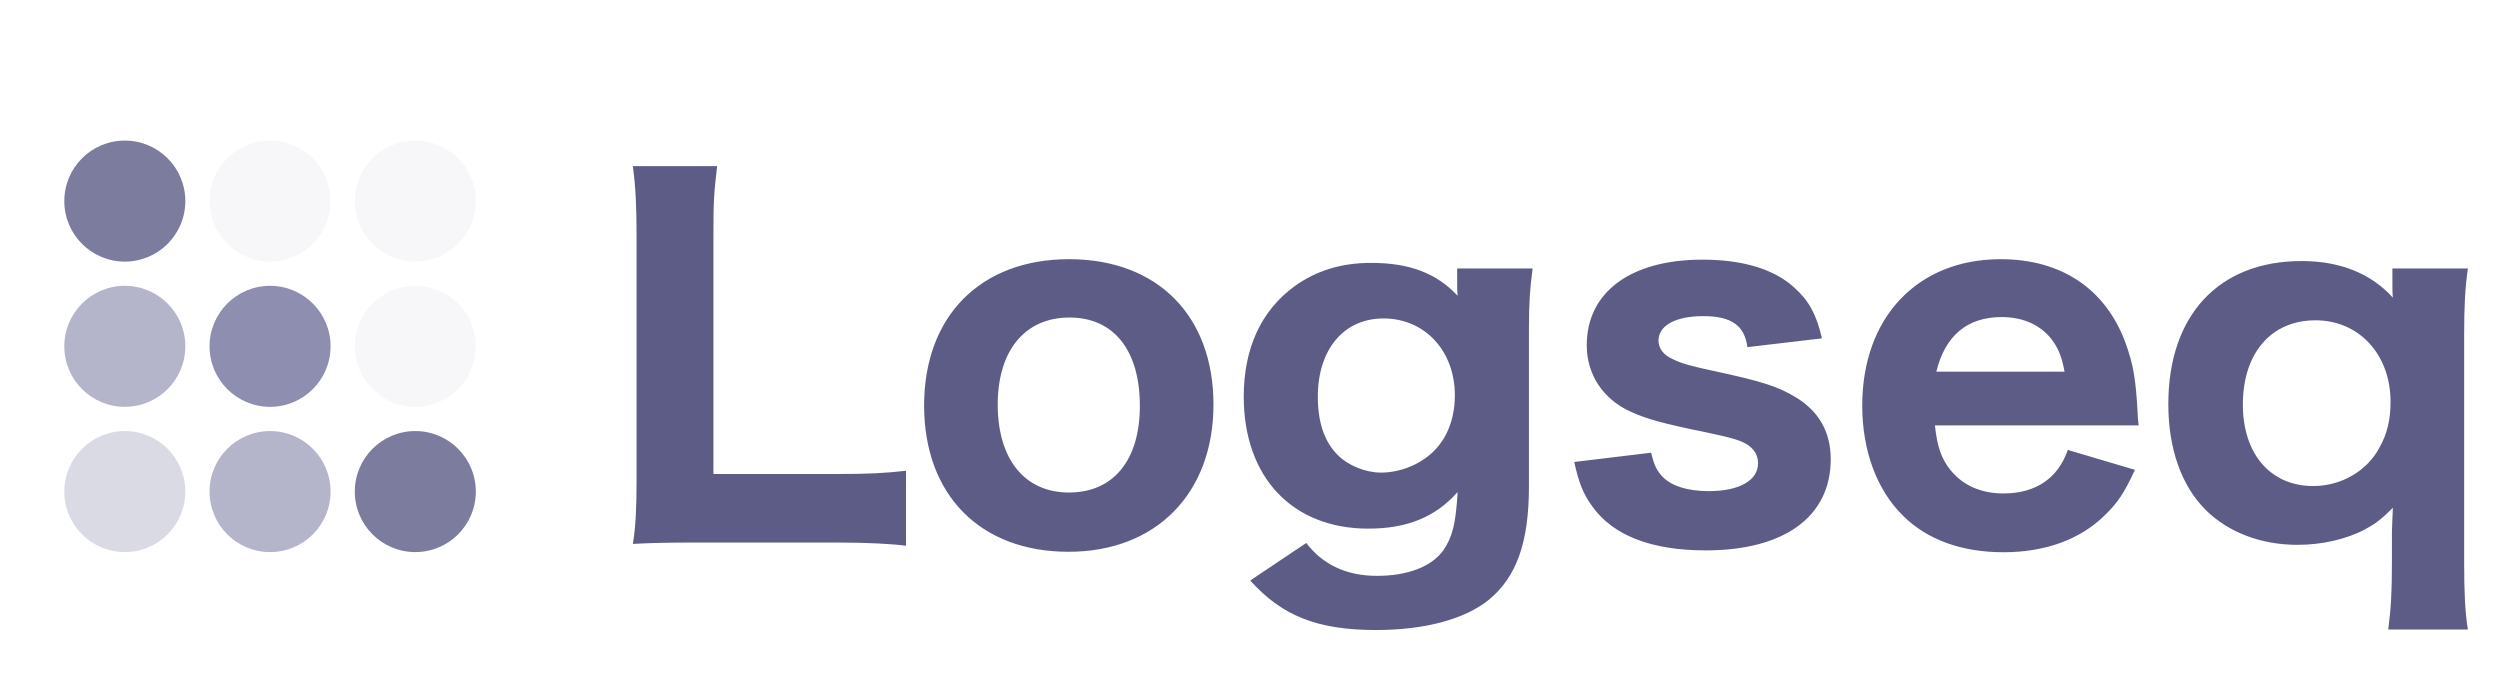 <svg width="243" height="68" viewBox="0 0 243 68" fill="none" xmlns="http://www.w3.org/2000/svg">
<g clip-path="url(#clip0_14_285)">
<circle cx="12.132" cy="19.546" r="5.882" fill="#5C5C87" fill-opacity="0.8"/>
<ellipse cx="12.132" cy="33.663" rx="5.882" ry="5.882" fill="#8282A8" fill-opacity="0.6"/>
<ellipse cx="12.132" cy="47.781" rx="5.882" ry="5.882" fill="#8282A8" fill-opacity="0.3"/>
<ellipse cx="26.25" cy="19.546" rx="5.882" ry="5.882" fill="#8282A8" fill-opacity="0.07"/>
<circle cx="26.25" cy="33.663" r="5.882" fill="#8282A8" fill-opacity="0.9"/>
<ellipse cx="26.25" cy="47.781" rx="5.882" ry="5.882" fill="#8282A8" fill-opacity="0.6"/>
<circle cx="40.368" cy="19.546" r="5.882" fill="#8282A8" fill-opacity="0.07"/>
<ellipse cx="40.368" cy="33.663" rx="5.882" ry="5.882" fill="#8282A8" fill-opacity="0.07"/>
<ellipse cx="40.368" cy="47.781" rx="5.882" ry="5.882" fill="#5C5C87" fill-opacity="0.8"/>
<path d="M81.405 52.733H67.635C64.845 52.733 63.18 52.778 61.515 52.868C61.785 51.203 61.875 49.448 61.875 46.613V23.078C61.875 19.973 61.785 18.218 61.515 16.148H69.705C69.39 18.893 69.345 19.478 69.345 22.988V46.073H81.405C84.51 46.073 86.085 45.983 88.065 45.758V53.048C86.76 52.868 84.24 52.733 81.405 52.733ZM103.864 53.633C95.269 53.633 89.824 48.098 89.824 39.413C89.824 30.728 95.314 25.193 103.909 25.193C112.504 25.193 117.949 30.683 117.949 39.323C117.949 47.963 112.369 53.633 103.864 53.633ZM103.954 30.863C99.634 30.863 96.979 34.058 96.979 39.323C96.979 44.633 99.589 47.873 103.909 47.873C108.229 47.873 110.794 44.723 110.794 39.458C110.794 34.058 108.274 30.863 103.954 30.863ZM121.522 56.423L126.967 52.778C128.587 54.893 130.882 55.973 133.852 55.973C136.822 55.973 139.162 55.073 140.287 53.498C141.187 52.193 141.502 50.888 141.682 47.828C139.522 50.258 136.777 51.383 132.997 51.383C125.617 51.383 120.892 46.388 120.892 38.558C120.892 33.878 122.557 30.233 125.797 27.848C127.912 26.318 130.342 25.553 133.267 25.553C137.002 25.553 139.612 26.543 141.682 28.748C141.637 28.388 141.637 28.073 141.637 27.578V26.093H148.972C148.702 28.118 148.612 29.468 148.612 32.033V47.288C148.612 52.733 147.397 56.108 144.697 58.313C142.357 60.203 138.442 61.238 133.762 61.238C128.092 61.238 124.627 59.888 121.522 56.423ZM128.092 38.558C128.092 41.033 128.722 42.923 130.027 44.228C131.062 45.263 132.727 45.938 134.257 45.938C135.517 45.938 137.002 45.533 138.127 44.813C140.242 43.553 141.412 41.258 141.412 38.423C141.412 34.103 138.487 30.953 134.482 30.953C130.612 30.953 128.092 33.968 128.092 38.558ZM153.017 44.903L160.487 44.003C160.757 45.128 160.982 45.623 161.477 46.208C162.332 47.198 163.952 47.738 166.112 47.738C169.037 47.738 170.882 46.703 170.882 45.038C170.882 44.318 170.567 43.733 169.937 43.283C169.307 42.833 168.407 42.563 165.842 42.023C161.612 41.168 160.037 40.718 158.462 39.998C155.807 38.783 154.232 36.398 154.232 33.563C154.232 28.388 158.507 25.238 165.482 25.238C169.442 25.238 172.502 26.183 174.437 27.983C175.832 29.243 176.552 30.548 177.092 32.888L169.847 33.743C169.577 31.628 168.272 30.728 165.572 30.728C162.872 30.728 161.207 31.628 161.207 33.113C161.207 33.878 161.702 34.508 162.602 34.913C163.412 35.318 164.357 35.588 166.697 36.083C171.287 37.073 172.817 37.568 174.527 38.603C176.777 39.953 177.947 41.978 177.947 44.633C177.947 50.213 173.447 53.498 165.797 53.498C160.532 53.498 156.797 52.058 154.772 49.223C153.917 48.053 153.467 46.973 153.017 44.903ZM207.875 41.348H188.075C188.3 43.463 188.705 44.588 189.605 45.713C190.82 47.198 192.575 47.963 194.735 47.963C197.885 47.963 200.045 46.478 200.99 43.733L207.515 45.668C206.525 47.828 205.85 48.863 204.635 50.033C202.25 52.418 198.83 53.678 194.735 53.678C190.685 53.678 187.31 52.463 184.97 50.123C182.405 47.603 181.01 43.778 181.01 39.413C181.01 30.863 186.365 25.193 194.465 25.193C200.36 25.193 204.635 28.073 206.57 33.248C207.38 35.453 207.605 36.893 207.785 40.268C207.785 40.448 207.785 40.493 207.875 41.348ZM188.21 36.128H200.675C200.405 34.688 200.09 33.878 199.415 32.978C198.335 31.583 196.625 30.818 194.555 30.818C191.225 30.818 189.065 32.618 188.21 36.128ZM239.876 61.193H232.136C232.406 59.123 232.496 57.548 232.496 54.668V51.743C232.496 51.338 232.541 50.528 232.586 49.358C231.506 50.438 230.921 50.888 229.931 51.428C228.086 52.418 225.701 52.958 223.316 52.958C219.761 52.958 216.611 51.743 214.406 49.583C212.021 47.198 210.761 43.598 210.761 39.278C210.761 30.638 215.666 25.373 223.721 25.373C227.456 25.373 230.471 26.588 232.586 28.928C232.541 28.523 232.541 27.938 232.541 27.533V26.093H239.876C239.606 28.028 239.516 29.693 239.516 32.618V54.713C239.516 57.548 239.606 59.528 239.876 61.193ZM218.006 39.323C218.006 44.138 220.706 47.243 224.846 47.243C227.546 47.243 230.066 45.803 231.281 43.508C232.046 42.158 232.361 40.763 232.361 39.053C232.361 34.463 229.301 31.133 225.071 31.133C220.751 31.133 218.006 34.328 218.006 39.323Z" fill="#5C5C87"/>
</g>
<defs>
<clipPath id="clip0_14_285">
<rect width="242.5" height="67" fill="white" transform="translate(0 0.788)"/>
</clipPath>
</defs>
</svg>
